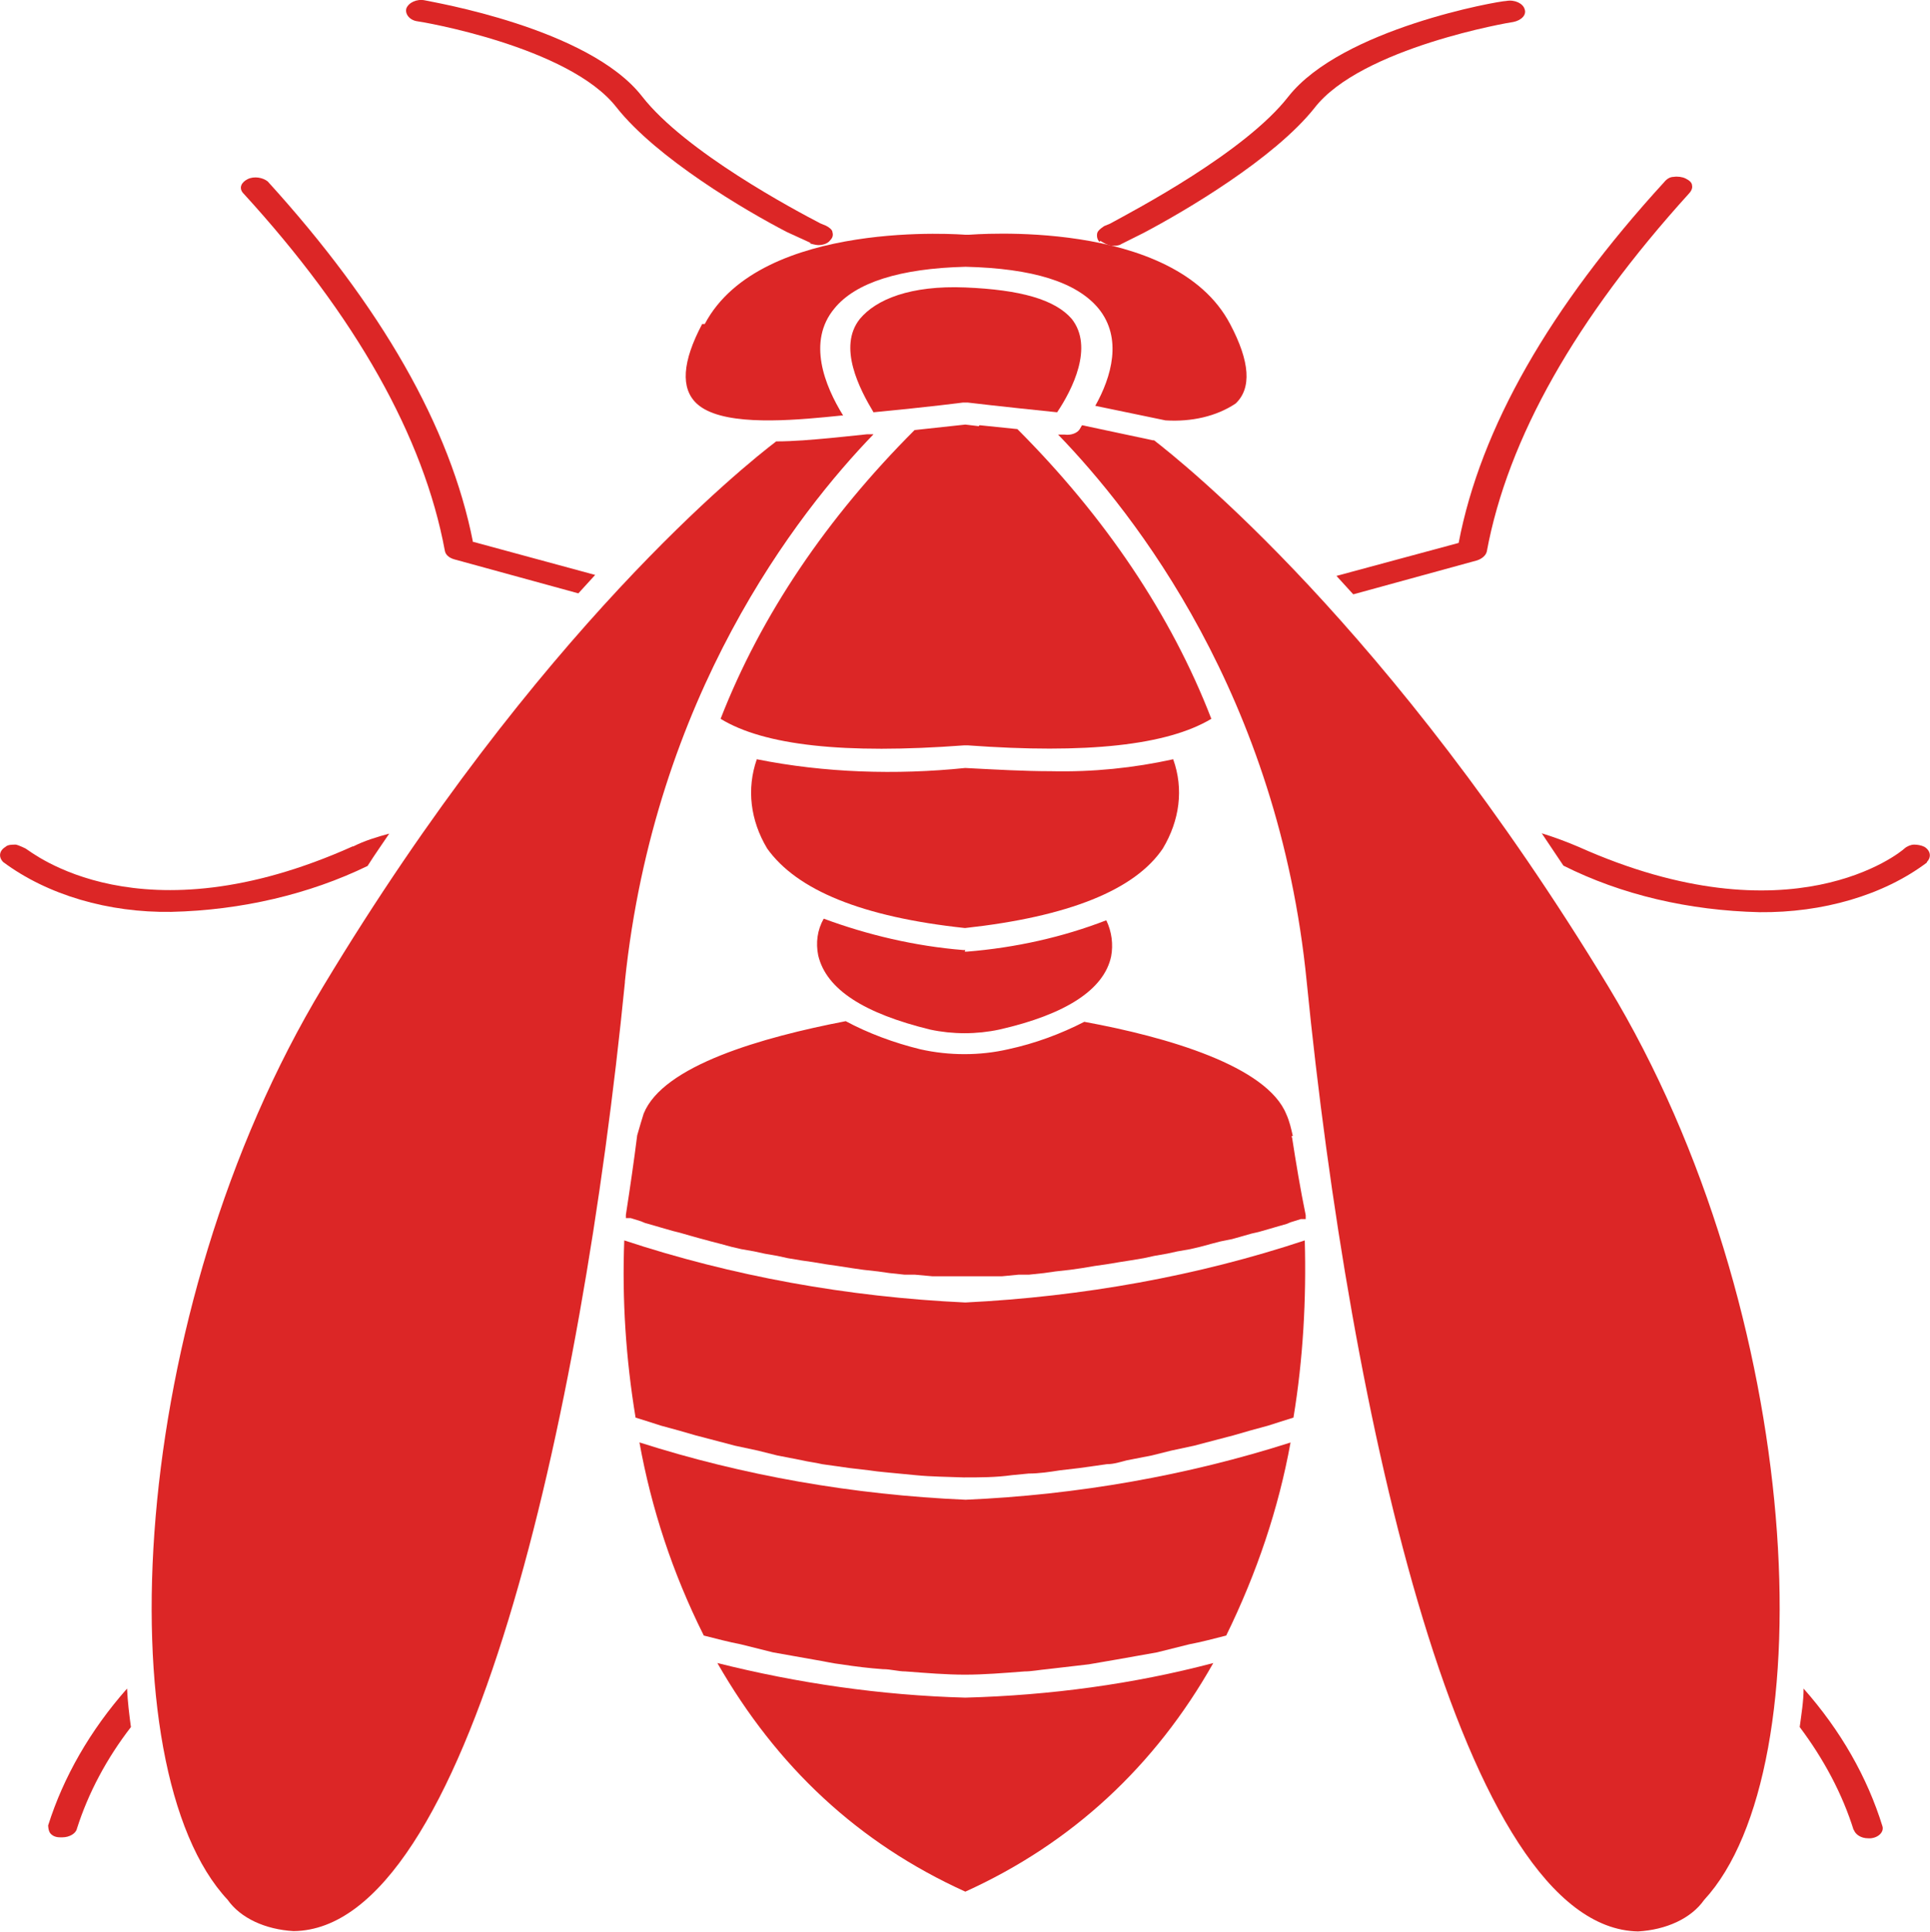 <svg style="background-color:transparent;"  xmlns="http://www.w3.org/2000/svg" viewBox="0 0 59.7 59.74"><path d="M39.99,35.13c-.05-.22-.1-.45-.2-.67-.6-1.49-3.68-2.39-6.25-2.86h0c-.72,.37-1.52,.67-2.36,.85-.87,.2-1.82,.2-2.71,0-.82-.2-1.62-.5-2.31-.87-2.59,.5-5.65,1.37-6.25,2.86-.05,.15-.12,.4-.2,.67-.1,.8-.22,1.62-.35,2.46v.1h.15l.32,.1,.12,.05,.35,.1,.17,.05,.35,.1,.2,.05,.35,.1,.25,.07,.37,.1,.27,.07,.37,.1,.3,.07,.4,.07,.32,.07,.4,.07,.32,.07,.42,.07,.35,.05,.42,.07,.35,.05,.45,.07,.35,.05,.45,.05,.35,.05,.47,.05h.32l.55,.05h2.14l.52-.05h.32l.47-.05,.35-.05,.45-.05,.35-.05,.42-.07,.35-.05,.42-.07,.32-.05,.42-.07,.32-.07,.4-.07,.32-.07,.4-.07,.3-.07,.37-.1,.27-.07h0s.25-.05,.35-.07l.25-.07,.35-.1,.22-.05,.35-.1,.17-.05,.35-.1,.12-.05,.32-.1h.15v-.12c-.17-.82-.3-1.62-.42-2.39h0l-.02-.05Z" fill="#dc2626"/><path d="M19.31,38.36c-.07,1.84,.05,3.66,.35,5.48l.32,.1,.47,.15,.55,.15,.52,.15,.65,.17,.57,.15,.7,.15,.6,.15,.77,.15c.2,.05,.42,.07,.62,.12l.85,.12,.6,.07c.32,.05,.65,.07,.92,.1l.52,.05c.5,.05,1,.05,1.49,.07,.5,0,1,0,1.49-.07l.52-.05c.32,0,.65-.05,.97-.1l.6-.07,.85-.12c.22,0,.42-.07,.62-.12l.77-.15,.6-.15,.7-.15,.57-.15,.65-.17,.52-.15,.55-.15,.47-.15,.32-.1h0c.3-1.82,.4-3.66,.35-5.48-3.31,1.1-6.87,1.74-10.5,1.92-3.66-.17-7.22-.82-10.55-1.92h0Z" fill="#dc2626"/><path d="M19.78,44.61c.37,2.04,1.02,4.03,1.99,5.97,.4,.1,.77,.2,1.14,.27l1,.25c.42,.07,.82,.15,1.24,.22s.6,.12,.87,.15c.45,.07,.87,.12,1.29,.15,.25,0,.47,.07,.7,.07,.65,.05,1.27,.1,1.84,.1s1.19-.05,1.84-.1c.22,0,.47-.05,.7-.07,.42-.05,.85-.1,1.29-.15l.87-.15c.42-.07,.82-.15,1.24-.22l1-.25c.37-.07,.75-.17,1.14-.27h0c.95-1.94,1.62-3.93,1.99-5.97-3.19,1.02-6.59,1.62-10.05,1.77-3.48-.15-6.89-.75-10.08-1.77h-.02Z" fill="#dc2626"/><path d="M37.53,51.43c-2.46,.65-5.05,1-7.67,1.07-2.61-.07-5.2-.45-7.67-1.07,1.84,3.21,4.36,5.57,7.67,7.07,3.29-1.49,5.87-3.88,7.67-7.07Z" fill="#dc2626"/><path d="M14.63,16.76c-.7-3.56-2.84-7.29-6.35-11.15h0c-.15-.12-.42-.17-.62-.07s-.27,.27-.15,.42c3.51,3.83,5.6,7.57,6.25,11.07,.02,.12,.12,.22,.3,.27l3.83,1.05,.52-.57-3.76-1.02h-.02Z" fill="#dc2626"/><path d="M10.92,26.17c-6.59,2.96-9.95,.17-10.13,.07H.79s-.2-.1-.3-.12c-.12,0-.25,0-.32,.07-.2,.12-.22,.32-.07,.47,1.37,1.02,3.26,1.57,5.2,1.54,2.17-.05,4.28-.55,6.07-1.42,.22-.35,.45-.67,.67-1-.37,.1-.77,.22-1.12,.4h0v-.02Z" fill="#dc2626"/><path d="M1.49,56.45s0,.17,.07,.25,.17,.12,.3,.12h.07c.22,0,.42-.12,.45-.27,.35-1.1,.92-2.17,1.67-3.14-.05-.37-.1-.77-.12-1.19-1.14,1.29-1.97,2.74-2.44,4.23h0Z" fill="#dc2626"/><path d="M29.86,29.38h-.07c-1.49-.12-2.96-.47-4.31-.97-.2,.35-.25,.75-.17,1.14,.25,1.05,1.42,1.79,3.46,2.29,.7,.15,1.44,.15,2.14,0,2.07-.47,3.24-1.24,3.46-2.26,.07-.37,.02-.77-.15-1.12-1.34,.52-2.81,.85-4.31,.97h-.07l.02-.05Z" fill="#dc2626"/><path d="M29.86,23.75c-2.14,.22-4.36,.15-6.45-.27-.32,.92-.2,1.89,.32,2.76,.92,1.29,2.94,2.12,6.12,2.46,3.19-.35,5.25-1.17,6.12-2.46,.52-.87,.65-1.84,.32-2.76-1.22,.27-2.49,.4-3.78,.37-.82,0-1.69-.05-2.66-.1h0Z" fill="#dc2626"/><path d="M30.28,13.18l-.42-.05-1.57,.17h0c-2.71,2.71-4.75,5.72-6,8.93,1.34,.82,3.81,1.1,7.54,.82h.1c3.68,.27,6.17,0,7.54-.82-1.24-3.21-3.29-6.25-6-8.96l-1.17-.12-.02,.02Z" fill="#dc2626"/><path d="M19.33,30.35c.92-8.83,5.33-14.48,7.69-16.92h-.2l-.67,.07-.5,.05h0c-.55,.05-1.1,.1-1.64,.1-.92,.7-7.37,5.82-14.01,16.85-6.1,10.1-6.74,24.21-2.96,28.25,.4,.57,1.17,.92,2.04,.97,5.4-.05,8.91-15.85,10.25-29.34h0v-.02Z" fill="#dc2626"/><path d="M45.69,17.33c.15-.05,.27-.15,.3-.27,.65-3.51,2.76-7.22,6.25-11.07,.07-.07,.12-.17,.1-.25,0-.1-.1-.17-.2-.22s-.25-.07-.37-.05c-.12,0-.22,.07-.3,.17-3.53,3.86-5.67,7.59-6.35,11.15l-3.78,1.02,.52,.57s3.83-1.05,3.83-1.05Z" fill="#dc2626"/><path d="M59.6,26.66c.15-.15,.12-.35-.07-.47-.1-.05-.22-.07-.32-.07s-.22,.05-.3,.12c-.12,.12-3.51,2.89-10.08-.05-.35-.15-.75-.3-1.14-.42l.67,1c1.79,.9,3.88,1.39,6.07,1.44,1.94,.02,3.83-.52,5.18-1.54h0Z" fill="#dc2626"/><path d="M21.72,10.02c-.62,1.17-.67,1.99-.17,2.46,.72,.67,2.61,.55,3.98,.42l.5-.05h.05c-.57-.92-1.12-2.29-.27-3.31,.65-.8,2.02-1.24,4.06-1.29,2.07,.05,3.43,.47,4.11,1.29,.75,.92,.4,2.12-.1,3.01l2.17,.45h0c.8,.05,1.57-.12,2.17-.52,.5-.47,.45-1.29-.17-2.46-1.74-3.31-8.01-2.76-8.09-2.76h-.1s-6.32-.52-8.06,2.76h-.05Z" fill="#dc2626"/><path d="M57.34,56.58c.05,.15,.22,.27,.45,.27h.07c.25-.02,.42-.2,.37-.37-.47-1.52-1.29-2.96-2.44-4.26,0,.4-.07,.8-.12,1.19h0c.75,1,1.32,2.07,1.67,3.19h0v-.02Z" fill="#dc2626"/><path d="M35.68,13.62l-2.21-.47-.07,.12h0c-.07,.12-.27,.2-.47,.17h-.2c2.36,2.44,6.82,8.09,7.69,16.92,1.34,13.49,4.83,29.27,10.25,29.37,.87-.05,1.64-.4,2.04-.97,3.76-4.06,3.14-18.17-2.96-28.25-6.77-11.17-13.26-16.28-14.06-16.9h0Z" fill="#dc2626"/><path d="M25.06,7.53s.17,.05,.25,.05c.15,0,.3-.05,.37-.15,.07-.07,.1-.15,.07-.25,0-.07-.1-.15-.2-.2l-.17-.07c-.77-.4-4.18-2.21-5.52-3.93C18.21,.86,13.34,.06,13.14,.01c-.25-.05-.5,.07-.57,.25-.05,.17,.1,.37,.35,.4,.05,0,4.68,.77,6.15,2.66,1.24,1.57,3.98,3.19,5.28,3.86l.7,.32,.02,.02Z" fill="#dc2626"/><path d="M29.79,12.45h.15s1,.12,2.76,.3c.47-.7,1.14-2.02,.45-2.89-.52-.6-1.59-.9-3.29-.97s-2.76,.37-3.26,.97c-.7,.87,0,2.19,.42,2.89,1.77-.17,2.76-.3,2.76-.3h0Z" fill="#dc2626"/><path d="M34.04,7.45s.22,.15,.37,.15c.1,0,.2,0,.27-.05l.7-.35c1.27-.67,4.03-2.29,5.28-3.86,1.44-1.87,6.1-2.66,6.15-2.66h0c.25-.05,.42-.22,.35-.4-.05-.17-.3-.3-.57-.25-.22,0-5.08,.85-6.74,2.96-1.34,1.72-4.75,3.51-5.52,3.93l-.17,.07h0s-.2,.12-.22,.22,0,.2,.07,.27h0l.05-.05Z" fill="#dc2626"/></svg>